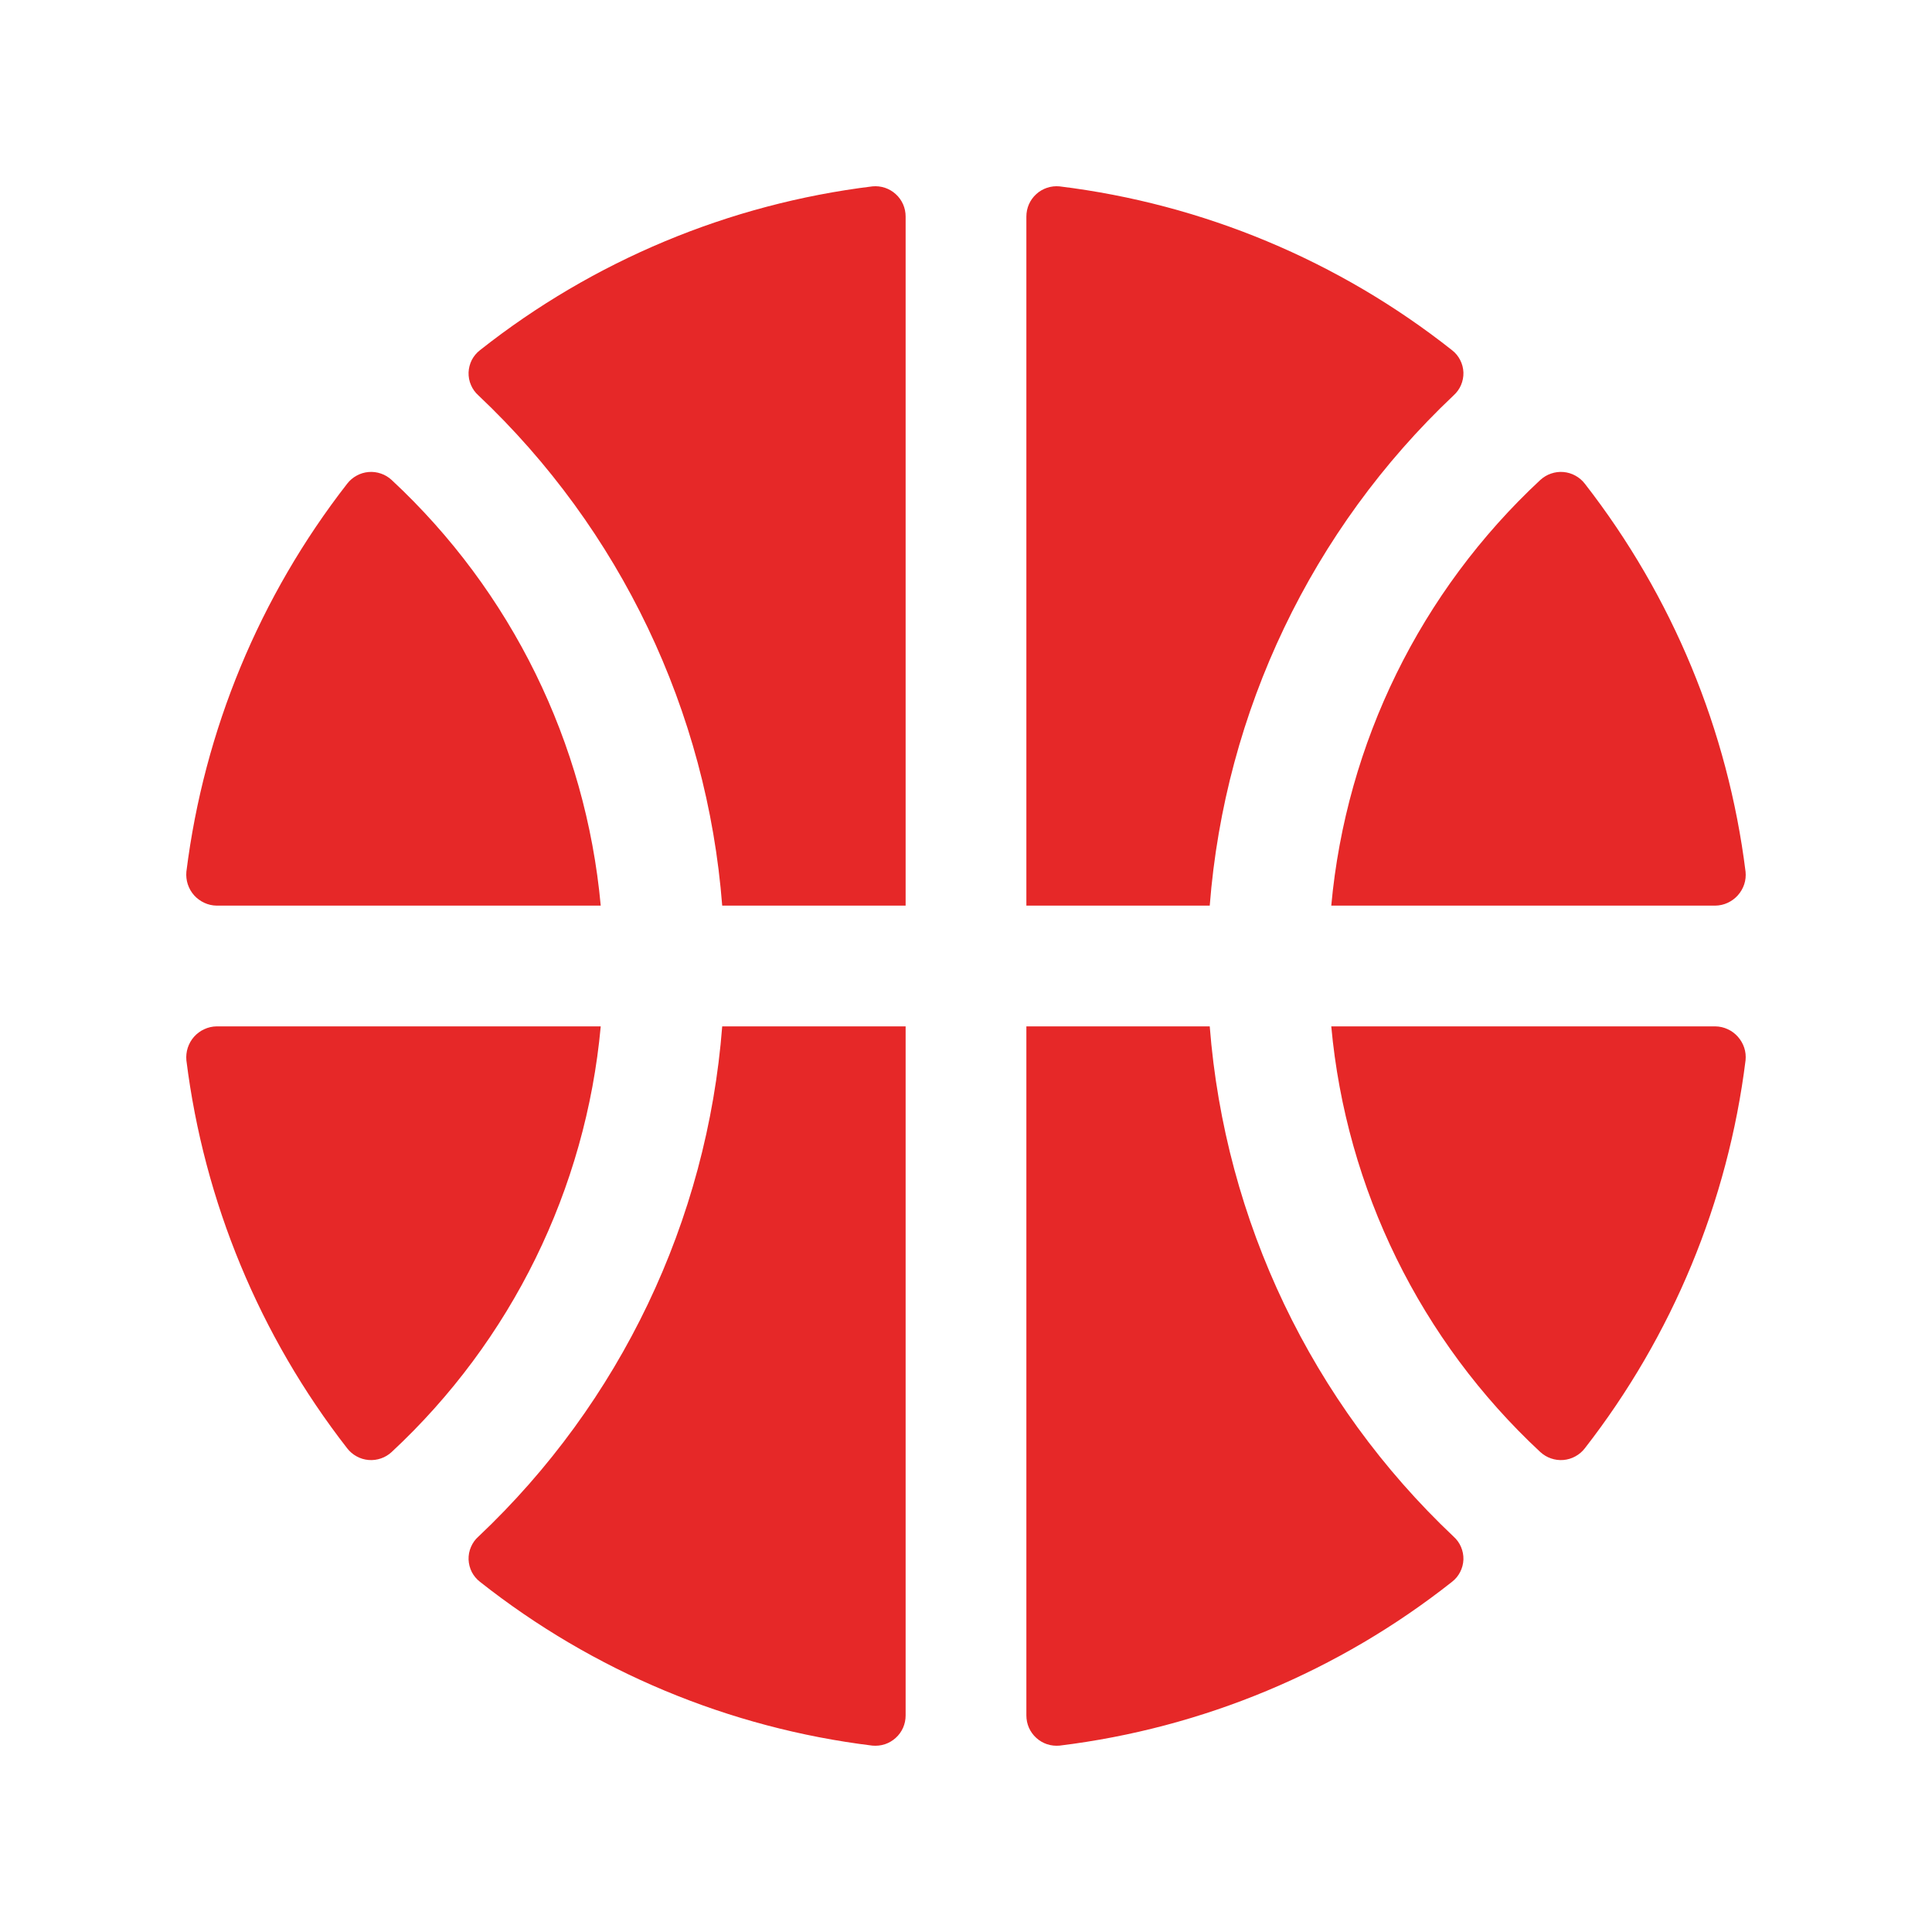 <svg width="32" height="32" viewBox="0 0 32 32" fill="none" xmlns="http://www.w3.org/2000/svg">
<path d="M7.95 5.8C9.827 4.317 12.075 3.378 14.45 3.087C14.52 3.08 14.59 3.088 14.657 3.11C14.723 3.132 14.784 3.168 14.836 3.215C14.888 3.262 14.93 3.32 14.958 3.384C14.986 3.448 15 3.517 15 3.587V15H11.962C11.712 11.78 10.273 8.768 7.925 6.55C7.871 6.502 7.829 6.444 7.801 6.378C7.772 6.312 7.759 6.241 7.761 6.169C7.764 6.097 7.782 6.027 7.814 5.963C7.847 5.9 7.893 5.844 7.95 5.8ZM5.75 8.012C4.3 9.875 3.38 12.095 3.087 14.438C3.081 14.508 3.088 14.579 3.11 14.646C3.132 14.713 3.167 14.775 3.214 14.828C3.261 14.881 3.319 14.923 3.383 14.953C3.447 14.983 3.517 14.999 3.587 15H9.95C9.703 12.304 8.47 9.794 6.487 7.95C6.436 7.903 6.376 7.866 6.31 7.844C6.244 7.821 6.174 7.812 6.105 7.818C6.035 7.824 5.968 7.844 5.907 7.878C5.846 7.911 5.792 7.957 5.75 8.012ZM24.05 5.8C22.173 4.317 19.924 3.378 17.55 3.087C17.48 3.08 17.41 3.088 17.343 3.11C17.277 3.132 17.215 3.168 17.164 3.215C17.112 3.262 17.07 3.32 17.042 3.384C17.014 3.448 17 3.517 17 3.587V15H20.037C20.288 11.78 21.727 8.768 24.075 6.55C24.128 6.502 24.171 6.444 24.199 6.378C24.227 6.312 24.241 6.241 24.239 6.169C24.236 6.097 24.218 6.027 24.185 5.963C24.153 5.9 24.107 5.844 24.05 5.8ZM28.912 14.438C28.62 12.095 27.7 9.875 26.25 8.012C26.208 7.957 26.154 7.911 26.093 7.878C26.032 7.844 25.964 7.824 25.895 7.818C25.826 7.812 25.756 7.821 25.69 7.844C25.624 7.866 25.564 7.903 25.512 7.95C23.53 9.794 22.297 12.304 22.05 15H28.412C28.483 14.999 28.553 14.983 28.617 14.953C28.681 14.923 28.738 14.881 28.785 14.828C28.832 14.775 28.868 14.713 28.89 14.646C28.912 14.579 28.919 14.508 28.912 14.438ZM3.087 17.562C3.38 19.905 4.3 22.125 5.75 23.988C5.792 24.043 5.846 24.089 5.907 24.122C5.968 24.156 6.035 24.176 6.105 24.182C6.174 24.188 6.244 24.179 6.31 24.156C6.376 24.134 6.436 24.097 6.487 24.05C8.47 22.206 9.703 19.696 9.95 17H3.587C3.517 17.001 3.447 17.017 3.383 17.047C3.319 17.076 3.261 17.119 3.214 17.172C3.167 17.225 3.132 17.287 3.11 17.354C3.088 17.421 3.081 17.492 3.087 17.562ZM26.25 23.988C27.7 22.125 28.62 19.905 28.912 17.562C28.919 17.492 28.912 17.421 28.89 17.354C28.868 17.287 28.832 17.225 28.785 17.172C28.738 17.119 28.681 17.076 28.617 17.047C28.553 17.017 28.483 17.001 28.412 17H22.05C22.297 19.696 23.53 22.206 25.512 24.05C25.564 24.097 25.624 24.134 25.69 24.156C25.756 24.179 25.826 24.188 25.895 24.182C25.964 24.176 26.032 24.156 26.093 24.122C26.154 24.089 26.208 24.043 26.25 23.988ZM7.95 26.2C9.827 27.683 12.075 28.622 14.45 28.913C14.52 28.919 14.59 28.912 14.657 28.89C14.723 28.868 14.784 28.832 14.836 28.785C14.888 28.738 14.93 28.68 14.958 28.616C14.986 28.552 15 28.483 15 28.413V17H11.962C11.712 20.22 10.273 23.232 7.925 25.45C7.871 25.497 7.829 25.556 7.801 25.622C7.772 25.688 7.759 25.759 7.761 25.831C7.764 25.902 7.782 25.973 7.814 26.037C7.847 26.1 7.893 26.156 7.95 26.2ZM20.037 17H17V28.413C17 28.483 17.014 28.552 17.042 28.616C17.07 28.68 17.112 28.738 17.164 28.785C17.215 28.832 17.277 28.868 17.343 28.89C17.41 28.912 17.48 28.919 17.55 28.913C19.924 28.622 22.173 27.683 24.05 26.2C24.107 26.156 24.153 26.1 24.185 26.037C24.218 25.973 24.236 25.902 24.239 25.831C24.241 25.759 24.227 25.688 24.199 25.622C24.171 25.556 24.128 25.497 24.075 25.45C21.727 23.232 20.288 20.22 20.037 17Z" fill="#E62828"/>
</svg>
